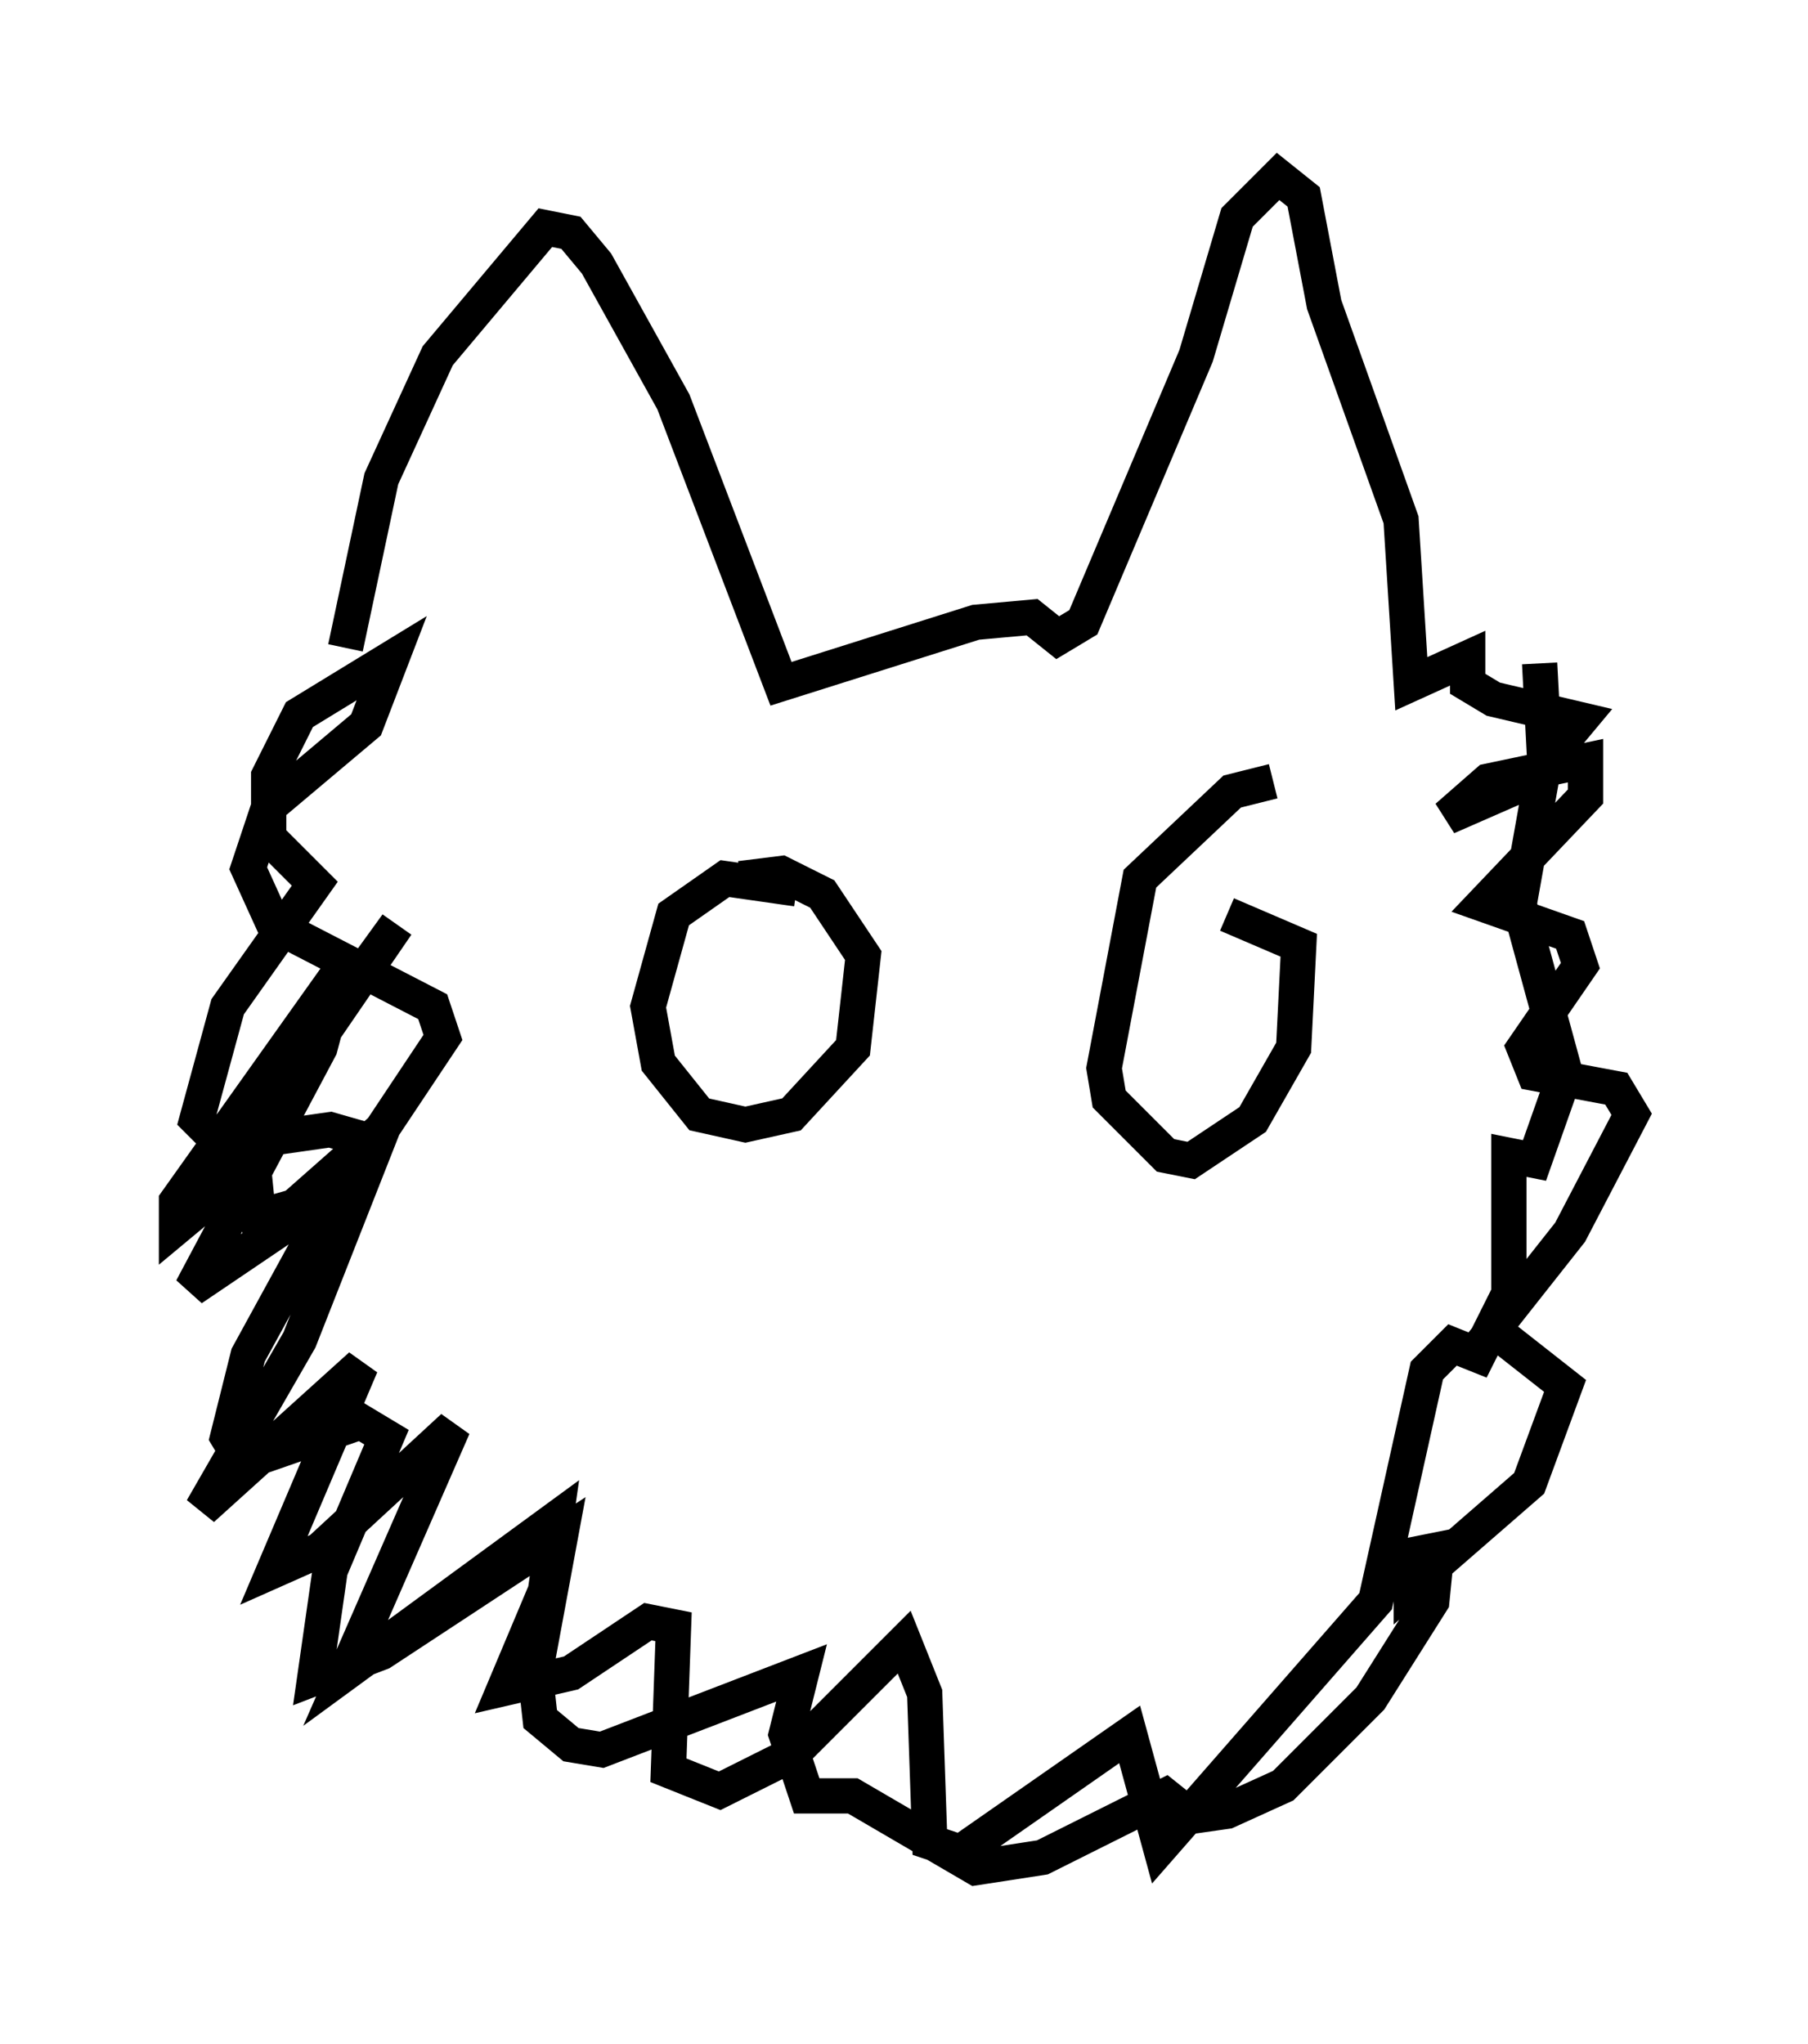 <?xml version="1.0" encoding="utf-8" ?>
<svg baseProfile="full" height="57.933" version="1.1" width="51.251" xmlns="http://www.w3.org/2000/svg" xmlns:ev="http://www.w3.org/2001/xml-events" xmlns:xlink="http://www.w3.org/1999/xlink"><defs /><rect fill="white" height="57.933" width="51.251" x="0" y="0" /><path d="M9.793, 20.687 m0.0, -2.324 l1.017, -4.793 1.598, -3.486 l3.05, -3.631 0.726, 0.145 l0.726, 0.872 2.179, 3.922 l3.05, 7.989 5.52, -1.743 l1.598, -0.145 0.726, 0.581 l0.726, -0.436 3.196, -7.553 l1.162, -3.922 1.162, -1.162 l0.726, 0.581 0.581, 3.05 l2.179, 6.101 0.291, 4.648 l1.598, -0.726 0.0, 0.726 l0.726, 0.436 2.469, 0.581 l-1.453, 1.743 -2.324, 1.017 l1.162, -1.017 2.76, -0.581 l0.0, 1.017 -2.905, 3.05 l2.469, 0.872 0.291, 0.872 l-1.598, 2.324 0.291, 0.726 l2.324, 0.436 0.436, 0.726 l-1.743, 3.341 -2.179, 2.76 l2.034, 1.598 -1.017, 2.76 l-3.341, 2.905 0.0, -0.872 l0.726, -0.145 -0.145, 1.453 l-1.743, 2.76 -2.469, 2.469 l-1.598, 0.726 -1.017, 0.145 l-0.726, -0.581 -3.486, 1.743 l-1.888, 0.291 -3.486, -2.034 l-1.307, 0.0 -0.581, -1.743 l0.436, -1.743 -5.665, 2.179 l-0.872, -0.145 -0.872, -0.726 l-0.145, -1.307 0.726, -3.922 l-5.084, 3.341 -1.888, 0.726 l0.436, -3.05 1.598, -3.777 l-0.726, -0.436 -3.341, 1.162 l-0.436, -0.726 0.581, -2.324 l3.341, -6.101 -1.017, -0.291 l-3.05, 0.436 -0.726, -0.726 l0.872, -3.196 2.469, -3.486 l-1.307, -1.307 0.0, -1.743 l0.872, -1.743 2.615, -1.598 l-0.726, 1.888 -2.76, 2.324 l-0.581, 1.743 0.726, 1.598 l4.503, 2.324 0.291, 0.872 l-1.743, 2.615 -2.469, 2.179 l-1.017, 0.291 -0.145, -1.453 l1.017, -2.615 3.05, -4.212 l-5.374, 7.844 -0.872, 0.726 l0.0, -0.726 4.648, -6.536 l-0.581, 2.179 -3.631, 6.827 l4.939, -3.341 -1.888, 4.793 l-2.76, 4.793 4.503, -4.067 l-2.469, 5.81 1.307, -0.581 l3.777, -3.486 -3.05, 6.972 l5.955, -4.358 -0.291, 2.034 l-1.162, 2.76 1.888, -0.436 l2.179, -1.453 0.726, 0.145 l-0.145, 4.067 1.453, 0.581 l2.034, -1.017 3.196, -3.196 l0.581, 1.453 0.145, 4.212 l0.872, 0.291 4.793, -3.341 l0.872, 3.196 6.101, -6.972 l1.453, -6.536 0.726, -0.726 l0.726, 0.291 0.872, -1.743 l0.0, -3.922 0.726, 0.145 l0.872, -2.469 -1.307, -4.793 l0.726, -4.067 -0.145, -2.76 m-21.061, 6.391 l-2.034, -0.291 -1.453, 1.017 l-0.726, 2.615 0.291, 1.598 l1.162, 1.453 1.307, 0.291 l1.307, -0.291 1.743, -1.888 l0.291, -2.615 -1.162, -1.743 l-1.162, -0.581 -1.162, 0.145 m15.106, -2.76 l-1.162, 0.291 -2.615, 2.469 l-1.017, 5.374 0.145, 0.872 l1.598, 1.598 0.726, 0.145 l1.743, -1.162 1.162, -2.034 l0.145, -2.905 -2.034, -0.872 " fill="none" stroke="black" stroke-width="1" /></svg>